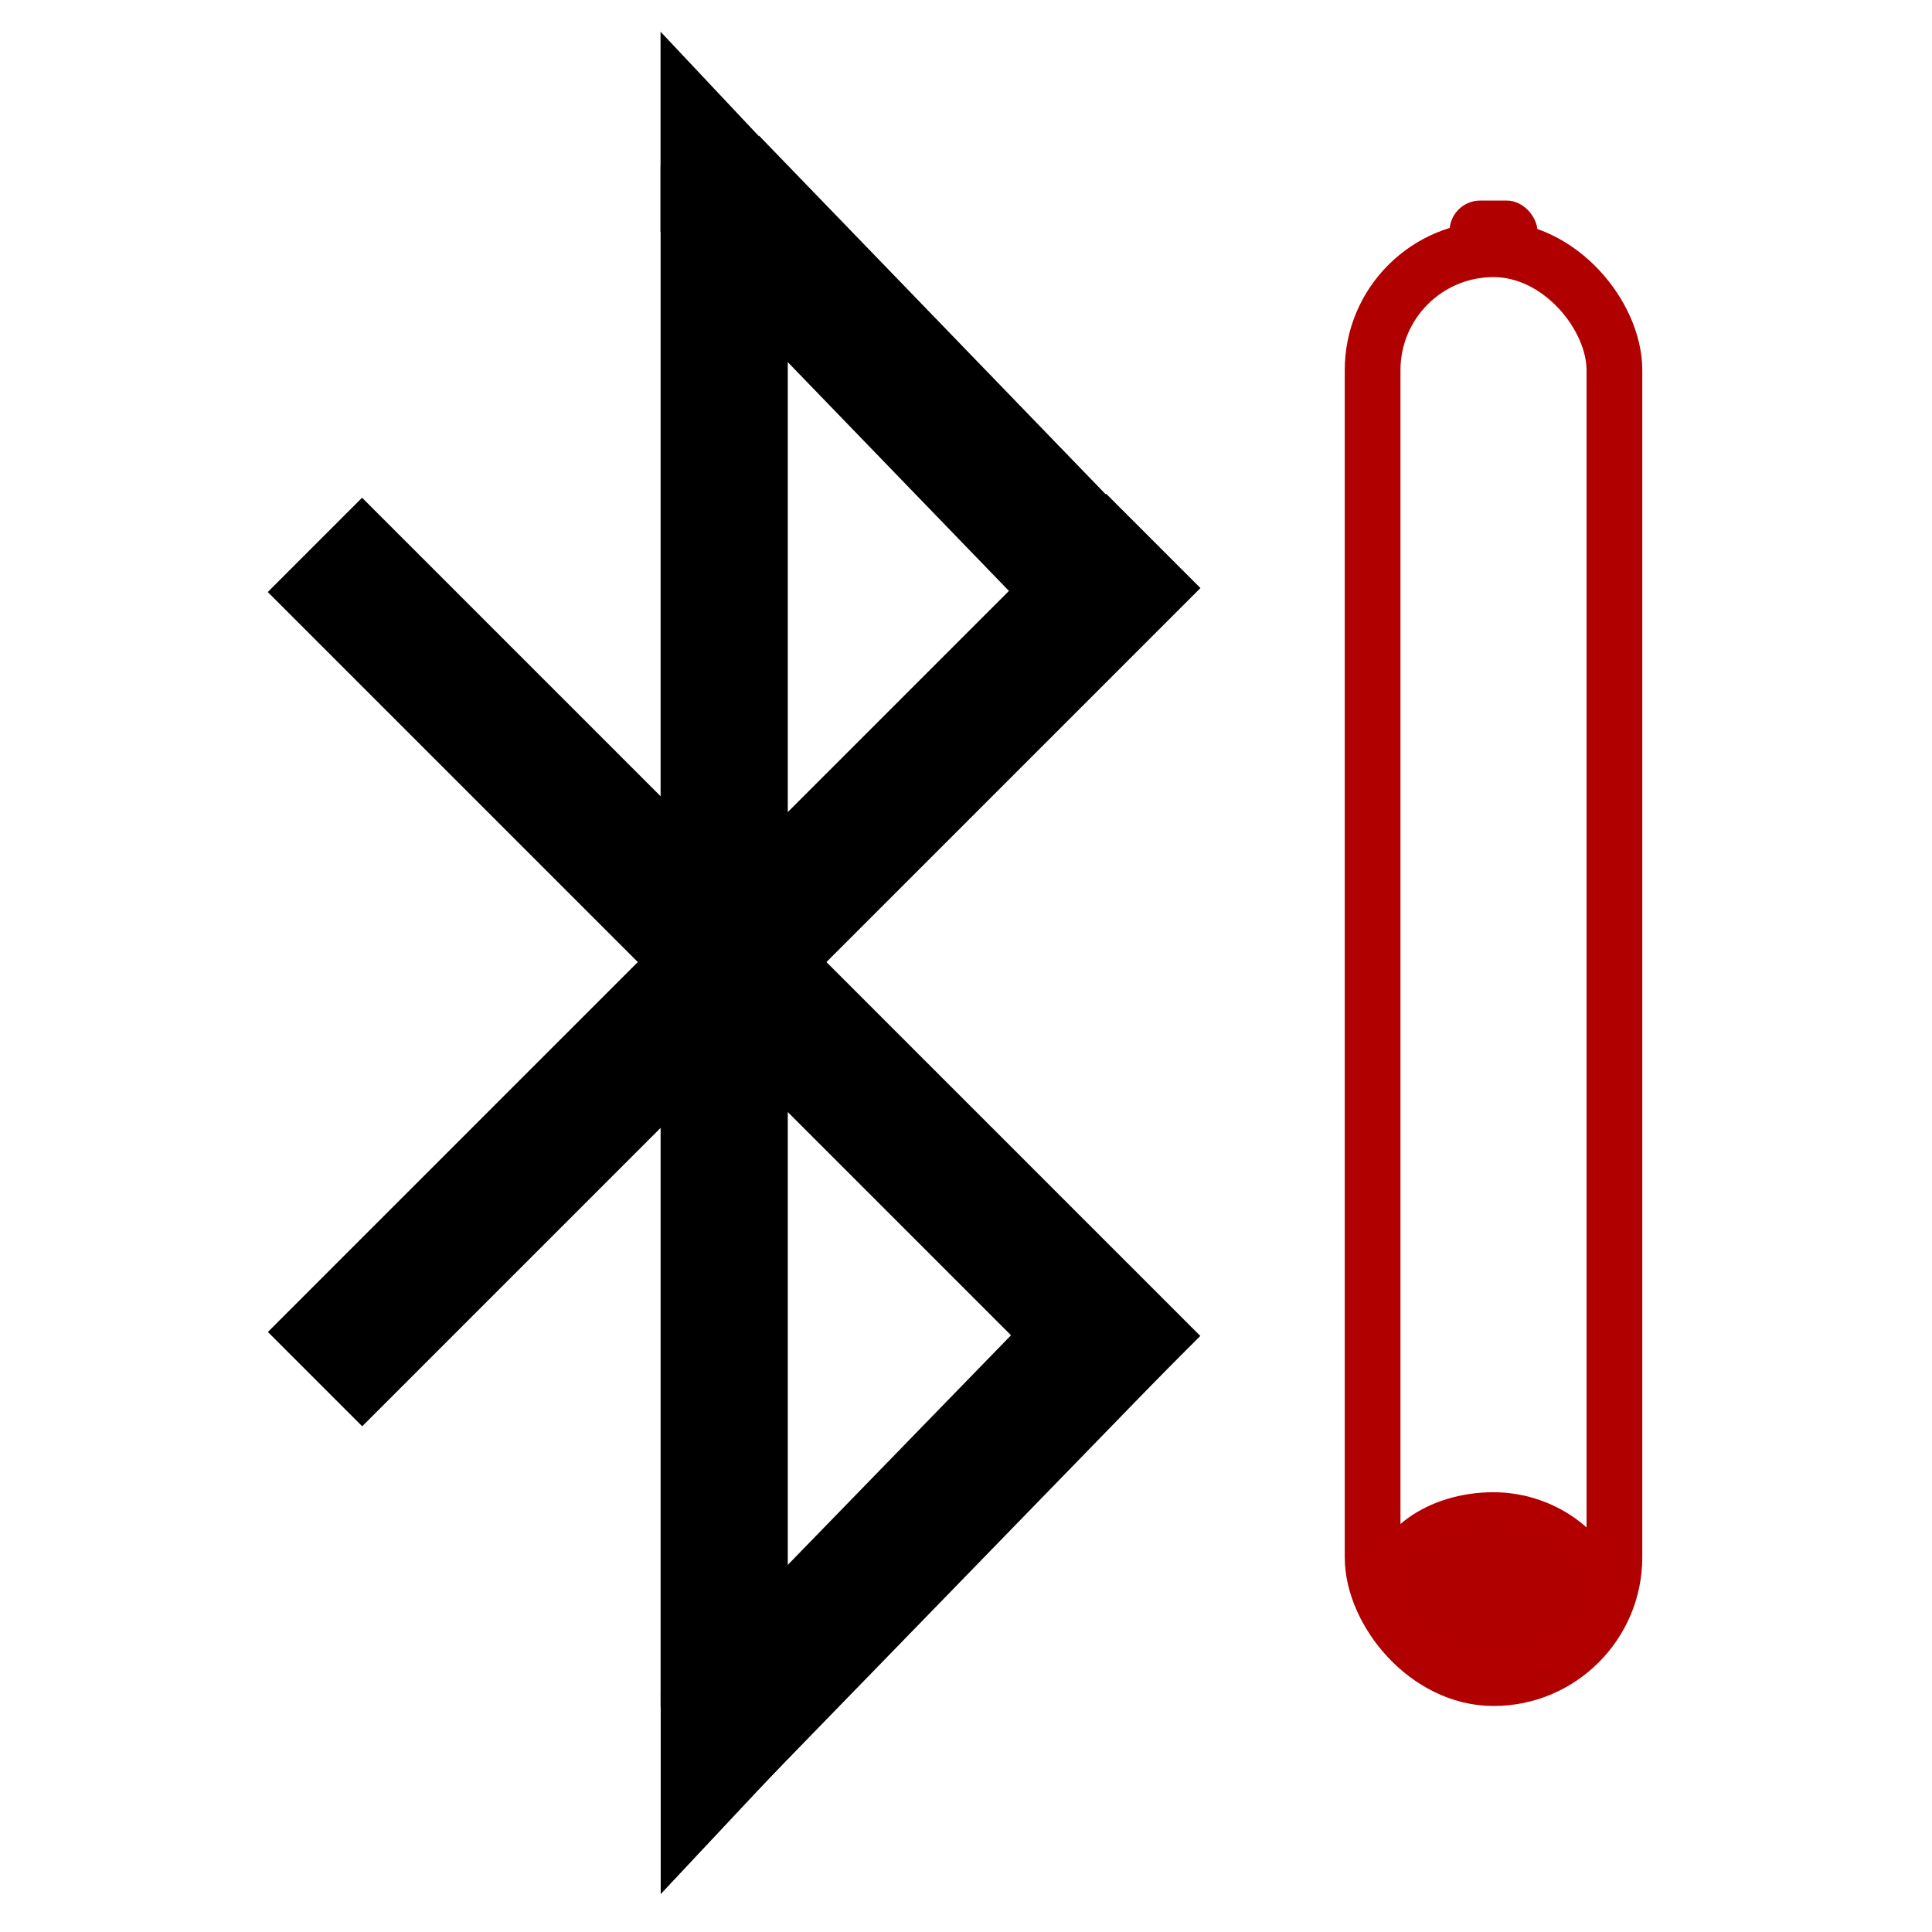 <?xml version="1.0" encoding="UTF-8" standalone="no"?>
<svg
   xmlns:dc="http://purl.org/dc/elements/1.1/"
   xmlns:cc="http://creativecommons.org/ns#"
   xmlns:rdf="http://www.w3.org/1999/02/22-rdf-syntax-ns#"
   xmlns:svg="http://www.w3.org/2000/svg"
   xmlns="http://www.w3.org/2000/svg"
   id="svg8"
   version="1.1"
   viewBox="0 0 66.146 66.146"
   height="250"
   width="250">
  <defs
     id="defs2" />
  <g
     id="layer1">
    <rect
       ry="4.14"
       y="8.533"
       x="46.994"
       height="48.921"
       width="8.279"
       id="rect18"
       style="opacity:1;fill:none;fill-rule:evenodd;stroke:#b10000;stroke-width:1.908;stroke-linejoin:round;stroke-miterlimit:4;stroke-dasharray:none;fill-opacity:1;stroke-opacity:1" />
    <rect
       rx="3.762"
       ry="2.736"
       y="51.564"
       x="47.372"
       height="5.473"
       width="7.523"
       id="rect845"
       style="opacity:1;fill:#b10000;fill-opacity:1;stroke:#b20000;stroke-width:0.949;stroke-linejoin:round;stroke-miterlimit:4;stroke-dasharray:none;stroke-opacity:1" />
    <g
       transform="matrix(0.447,0,0,-0.447,-19.531,100.999)"
       style="opacity:1;stroke-width:10;stroke-miterlimit:4;stroke-dasharray:none"
       id="g1304">
      <g
         id="g1337">
        <rect
           transform="rotate(135)"
           y="-179.321"
           x="-4.49"
           height="2.219"
           width="82.799"
           id="rect870"
           style="fill:#000000;stroke:#000000;stroke-width:7.996;stroke-linejoin:miter;stroke-miterlimit:4;stroke-dasharray:none" />
        <rect
           style="fill:#000000;stroke:#000000;stroke-width:7.996;stroke-linejoin:miter;stroke-miterlimit:4;stroke-dasharray:none"
           id="rect870-5"
           width="82.799"
           height="2.219"
           x="137.034"
           y="36.009"
           transform="rotate(45)" />
        <rect
           style="fill:#000000;stroke:#000000;stroke-width:7.827;stroke-linejoin:miter;stroke-miterlimit:4;stroke-dasharray:none"
           id="rect870-6"
           width="39.631"
           height="2.552"
           x="-178.589"
           y="4.561"
           transform="matrix(-0.697,-0.717,0.697,-0.717,0,0)" />
        <rect
           transform="matrix(-0.695,0.719,-0.695,-0.719,0,0)"
           y="-219.208"
           x="32.697"
           height="2.575"
           width="39.982"
           id="rect870-6-2"
           style="fill:#000000;stroke:#000000;stroke-width:7.903;stroke-linejoin:miter;stroke-miterlimit:4;stroke-dasharray:none" />
        <rect
           transform="rotate(-90)"
           y="98.108"
           x="-209.436"
           height="2.107"
           width="110.405"
           id="rect870-5-9"
           style="fill:#000000;stroke:#000000;stroke-width:7.634;stroke-linejoin:miter;stroke-miterlimit:4;stroke-dasharray:none" />
        <path
           d="m 98.247,209.768 v 3.763 l 4.063,-4.318 -1.77,-1.881 z"
           style="fill:#000000;stroke:#000000;stroke-width:7.923;stroke-linejoin:miter;stroke-miterlimit:4;stroke-dasharray:none"
           id="path1144" />
        <path
           d="m 98.27,90.916 v 3.782 l 2.321,2.475 1.773,-1.891 z"
           style="fill:#000000;stroke:#000000;stroke-width:7.943;stroke-linejoin:miter;stroke-miterlimit:4;stroke-dasharray:none"
           id="rect870-6-27" />
      </g>
    </g>
    <rect
       ry="0.983"
       y="6.934"
       x="49.695"
       height="1.966"
       width="2.876"
       id="rect1339"
       style="opacity:1;fill:#b10000;stroke:#b10000;stroke-width:0.134;stroke-linejoin:miter;stroke-miterlimit:4;stroke-dasharray:none;fill-opacity:1;stroke-opacity:1" />
  </g>
</svg>
